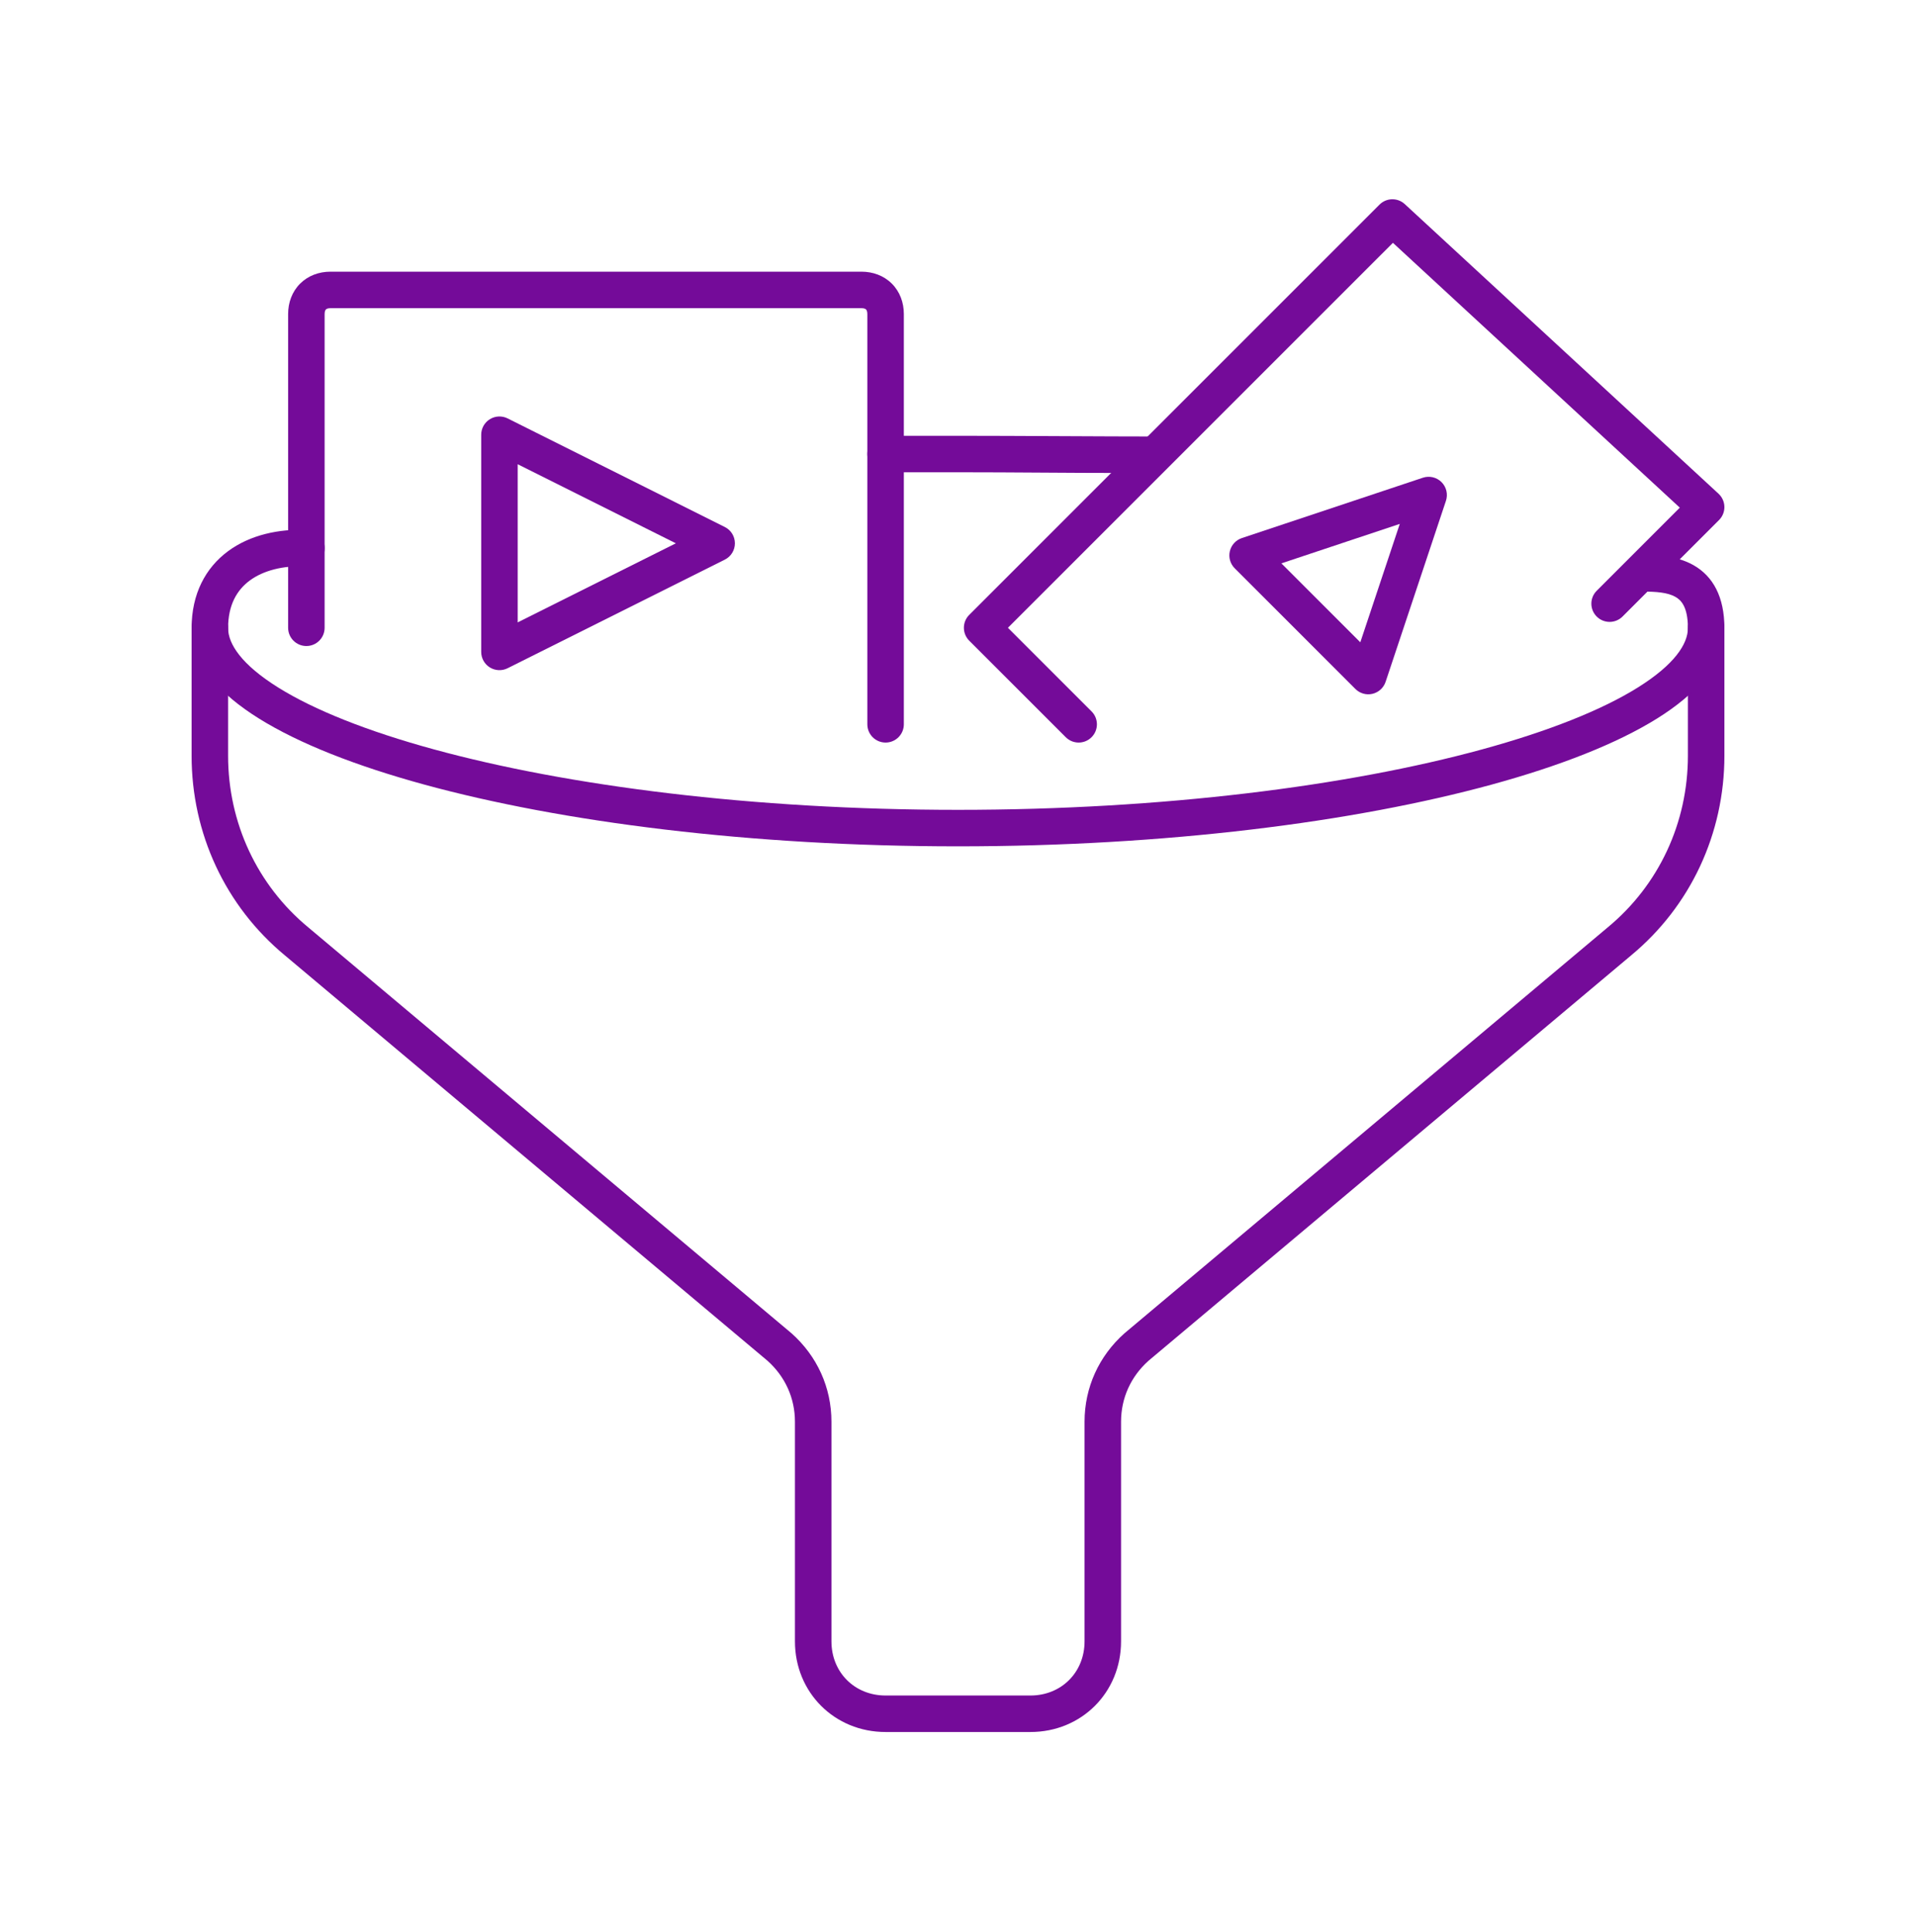 <svg width="120" height="121" viewBox="0 0 120 121" fill="none" xmlns="http://www.w3.org/2000/svg">
<path fill-rule="evenodd" clip-rule="evenodd" d="M13.143 38.178C13.774 38.178 14.286 38.689 14.286 39.32V47.331C14.286 51.531 16.103 55.438 19.312 58.089L19.319 58.095L49.55 83.489C49.554 83.492 49.558 83.496 49.562 83.499C49.566 83.502 49.57 83.506 49.574 83.51C51.175 84.933 52.074 86.904 52.074 89.049V102.804C52.074 104.743 53.527 106.196 55.465 106.196H64.535C66.473 106.196 67.926 104.743 67.926 102.804V89.049C67.926 86.904 68.825 84.933 70.426 83.51C70.434 83.502 70.442 83.495 70.45 83.489L100.681 58.095L100.688 58.089C103.897 55.438 105.714 51.531 105.714 47.331V39.32C105.714 38.689 106.226 38.178 106.857 38.178C107.488 38.178 108 38.689 108 39.32V47.331C108 52.199 105.889 56.755 102.147 59.848L102.144 59.851L71.933 85.228C70.82 86.222 70.212 87.572 70.212 89.049V102.804C70.212 106.005 67.735 108.482 64.535 108.482H55.465C52.265 108.482 49.788 106.005 49.788 102.804V89.049C49.788 87.572 49.179 86.222 48.067 85.228L17.857 59.851L17.853 59.848C14.111 56.755 12 52.199 12 47.331V39.32C12 38.689 12.512 38.178 13.143 38.178Z" fill="#740B99"/>
<path fill-rule="evenodd" clip-rule="evenodd" d="M15.648 36.356C14.844 36.948 14.286 37.883 14.286 39.339C14.286 40.326 15.117 41.624 17.434 43.068C19.675 44.465 22.99 45.792 27.18 46.937C35.544 49.224 47.154 50.723 60 50.723C72.846 50.723 84.456 49.224 92.82 46.938C97.01 45.792 100.325 44.465 102.566 43.068C104.883 41.624 105.714 40.326 105.714 39.339C105.714 37.999 105.279 37.581 104.936 37.386C104.447 37.108 103.742 37.053 102.857 37.053C102.226 37.053 101.714 36.541 101.714 35.91C101.714 35.279 102.226 34.767 102.857 34.767C103.687 34.767 104.982 34.783 106.064 35.398C107.292 36.095 108 37.391 108 39.339C108 41.601 106.205 43.494 103.775 45.008C101.269 46.57 97.716 47.968 93.423 49.142C84.82 51.494 73.001 53.009 60 53.009C46.999 53.009 35.18 51.494 26.577 49.142C22.284 47.968 18.731 46.57 16.225 45.008C13.795 43.493 12 41.601 12 39.339C12 37.2 12.87 35.563 14.293 34.516C15.672 33.5 17.464 33.115 19.238 33.191C19.869 33.218 20.358 33.751 20.331 34.382C20.304 35.012 19.77 35.502 19.14 35.474C17.725 35.414 16.494 35.734 15.648 36.356Z" fill="#740B99"/>
<path fill-rule="evenodd" clip-rule="evenodd" d="M54.323 28.438C54.323 27.806 54.834 27.295 55.466 27.295H60C63.656 27.295 69.143 27.339 72.571 27.339C73.202 27.367 71.751 28.161 71.723 28.792C71.694 29.422 70.916 29.653 70.286 29.624C66.857 29.624 63.599 29.58 60 29.58H55.466C54.834 29.58 54.323 29.069 54.323 28.438Z" fill="#740B99"/>
<path fill-rule="evenodd" clip-rule="evenodd" d="M86.399 12.816C86.833 12.382 87.531 12.368 87.982 12.784L107.632 30.923C107.86 31.134 107.993 31.429 107.999 31.74C108.006 32.051 107.885 32.351 107.665 32.571L101.619 38.617C101.172 39.063 100.449 39.063 100.003 38.617C99.556 38.17 99.556 37.447 100.003 37.001L105.207 31.796L87.239 15.209L63.127 39.32L68.365 44.558C68.812 45.004 68.812 45.728 68.365 46.174C67.919 46.621 67.195 46.621 66.749 46.174L60.703 40.128C60.257 39.682 60.257 38.958 60.703 38.512L86.399 12.816Z" fill="#740B99"/>
<path fill-rule="evenodd" clip-rule="evenodd" d="M20.412 19.383C20.391 19.404 20.331 19.477 20.331 19.67V39.32C20.331 39.951 19.819 40.463 19.188 40.463C18.557 40.463 18.045 39.951 18.045 39.32V19.67C18.045 18.957 18.288 18.274 18.796 17.766C19.303 17.259 19.987 17.016 20.7 17.016H53.953C54.666 17.016 55.349 17.259 55.857 17.766C56.365 18.274 56.608 18.957 56.608 19.67V45.366C56.608 45.997 56.096 46.509 55.465 46.509C54.834 46.509 54.322 45.997 54.322 45.366V19.67C54.322 19.477 54.262 19.404 54.241 19.383C54.22 19.361 54.147 19.302 53.953 19.302H20.7C20.506 19.302 20.433 19.361 20.412 19.383Z" fill="#740B99"/>
<path fill-rule="evenodd" clip-rule="evenodd" d="M30.68 26.256C31.017 26.048 31.438 26.029 31.792 26.206L45.395 33.008C45.783 33.201 46.027 33.597 46.027 34.03C46.027 34.463 45.783 34.859 45.395 35.052L31.792 41.854C31.438 42.031 31.017 42.012 30.68 41.804C30.343 41.596 30.138 41.228 30.138 40.832V27.228C30.138 26.832 30.343 26.464 30.68 26.256ZM32.423 29.077V38.983L42.329 34.03L32.423 29.077Z" fill="#740B99"/>
<path fill-rule="evenodd" clip-rule="evenodd" d="M77.026 34.523C77.117 34.138 77.401 33.827 77.776 33.702L89.114 29.922C89.525 29.785 89.978 29.892 90.284 30.198C90.59 30.504 90.697 30.957 90.56 31.368L86.781 42.706C86.655 43.081 86.344 43.366 85.959 43.457C85.573 43.548 85.168 43.432 84.888 43.152L77.33 35.594C77.05 35.314 76.934 34.909 77.026 34.523ZM80.254 35.285L85.197 40.229L87.669 32.813L80.254 35.285Z" fill="#740B99"/>
</svg>
